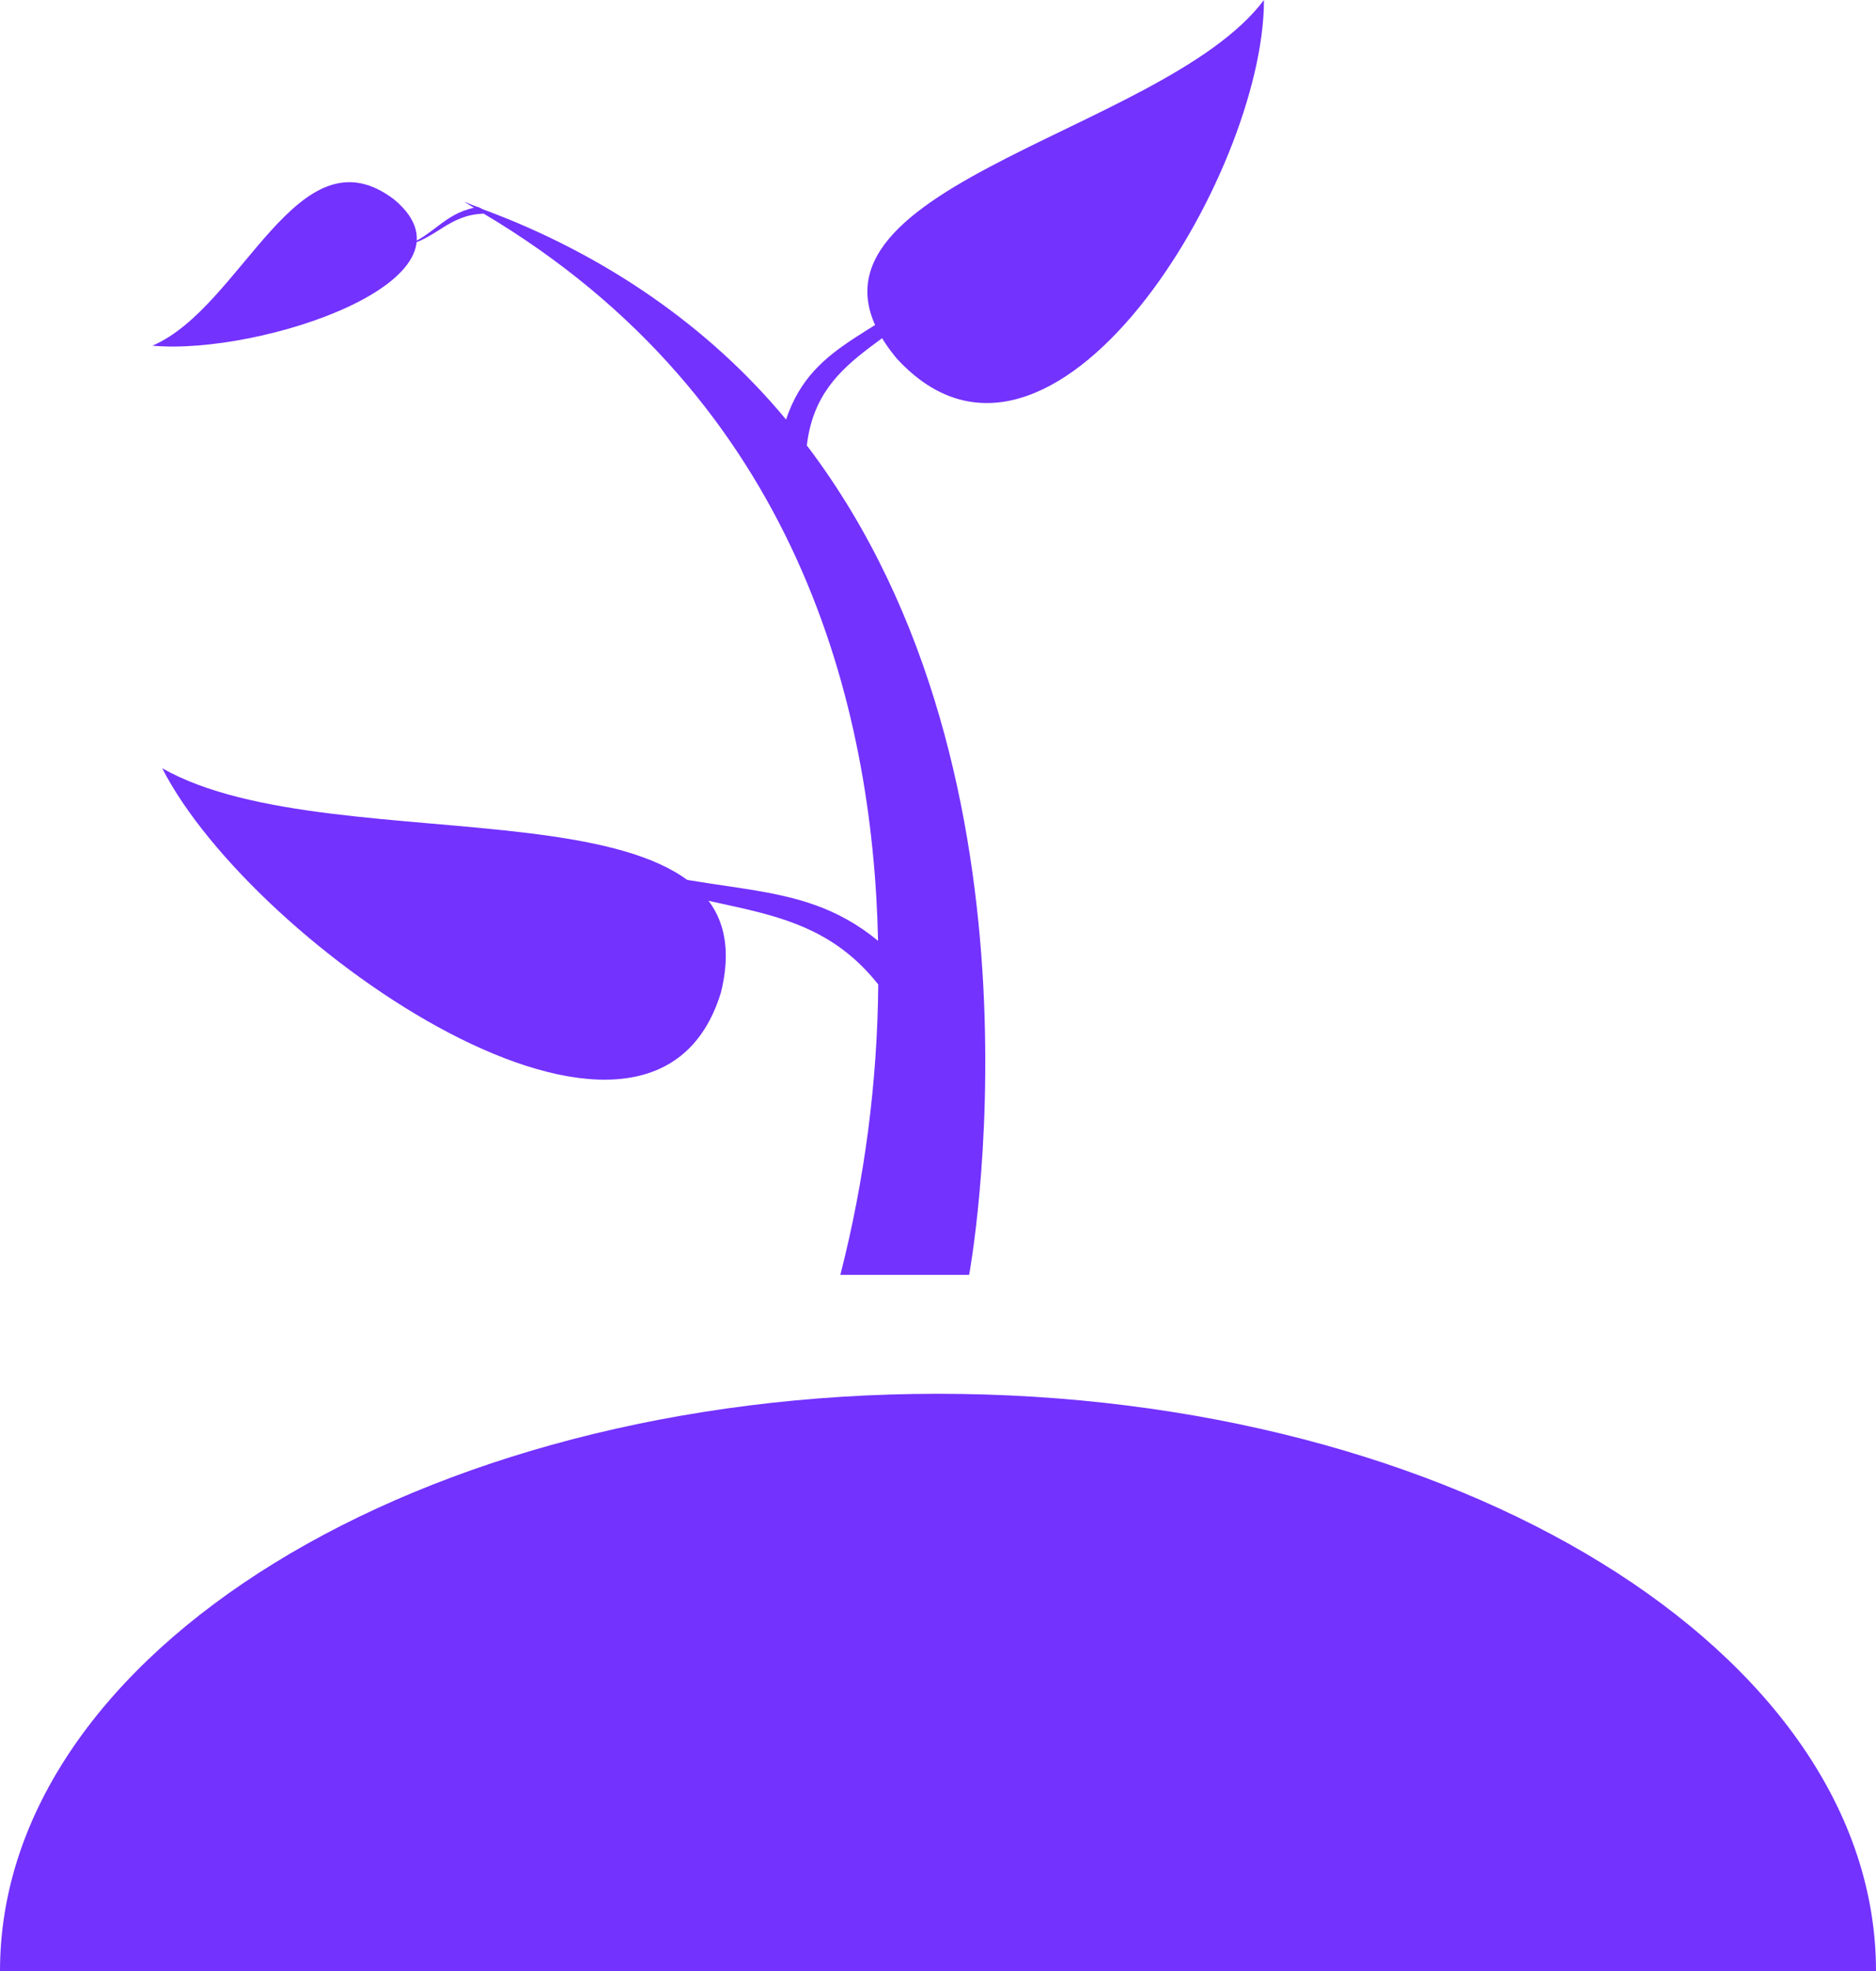 <svg width="20" height="21" viewBox="0 0 20 21" fill="none" xmlns="http://www.w3.org/2000/svg">
<path d="M9.563 3.823C11.214 5.612 13.478 1.863 13.475 0C12.381 1.461 8.054 2.018 9.563 3.823Z" fill="#7332FE"/>
<path d="M4.204 2.127C5.215 2.976 2.774 3.789 1.625 3.683C2.588 3.271 3.176 1.342 4.204 2.127Z" fill="#7332FE"/>
<path d="M7.686 10.574C6.94 13.02 2.694 10.077 1.729 8.185C3.598 9.25 8.28 8.167 7.686 10.574Z" fill="#7332FE"/>
<path d="M8.601 4.751C8.722 3.696 9.708 3.674 10.296 2.742C9.428 3.585 8.675 3.592 8.38 4.47C7.563 3.483 6.445 2.708 5.148 2.23L5.098 2.205H5.09C5.04 2.188 4.997 2.167 4.949 2.15C4.985 2.171 5.017 2.193 5.053 2.214C4.731 2.281 4.613 2.518 4.317 2.619C4.661 2.541 4.777 2.291 5.156 2.276C8.498 4.261 9.307 7.514 9.361 10.024C8.48 9.3 7.609 9.598 6.112 9.069C7.385 9.847 8.524 9.431 9.363 10.489C9.354 11.53 9.219 12.566 8.959 13.583H10.332C10.332 13.583 11.31 8.315 8.604 4.749" fill="#7332FE"/>
<path d="M20 21H0C0 17.604 4.476 14.85 10 14.85C15.524 14.85 20 17.604 20 21" fill="#7332FE"/>
<path d="M7.336 19.242C7.336 19.577 6.757 19.848 6.043 19.848C5.329 19.848 4.75 19.577 4.75 19.242C4.75 18.908 5.329 18.637 6.043 18.637C6.757 18.637 7.336 18.908 7.336 19.242Z" fill="#7332FE"/>
<path d="M14.326 17.725C14.326 18.228 13.63 18.636 12.767 18.636C11.903 18.636 11.207 18.228 11.207 17.725C11.207 17.222 11.903 16.814 12.767 16.814C13.63 16.814 14.326 17.222 14.326 17.725Z" fill="#7332FE"/>
</svg>
